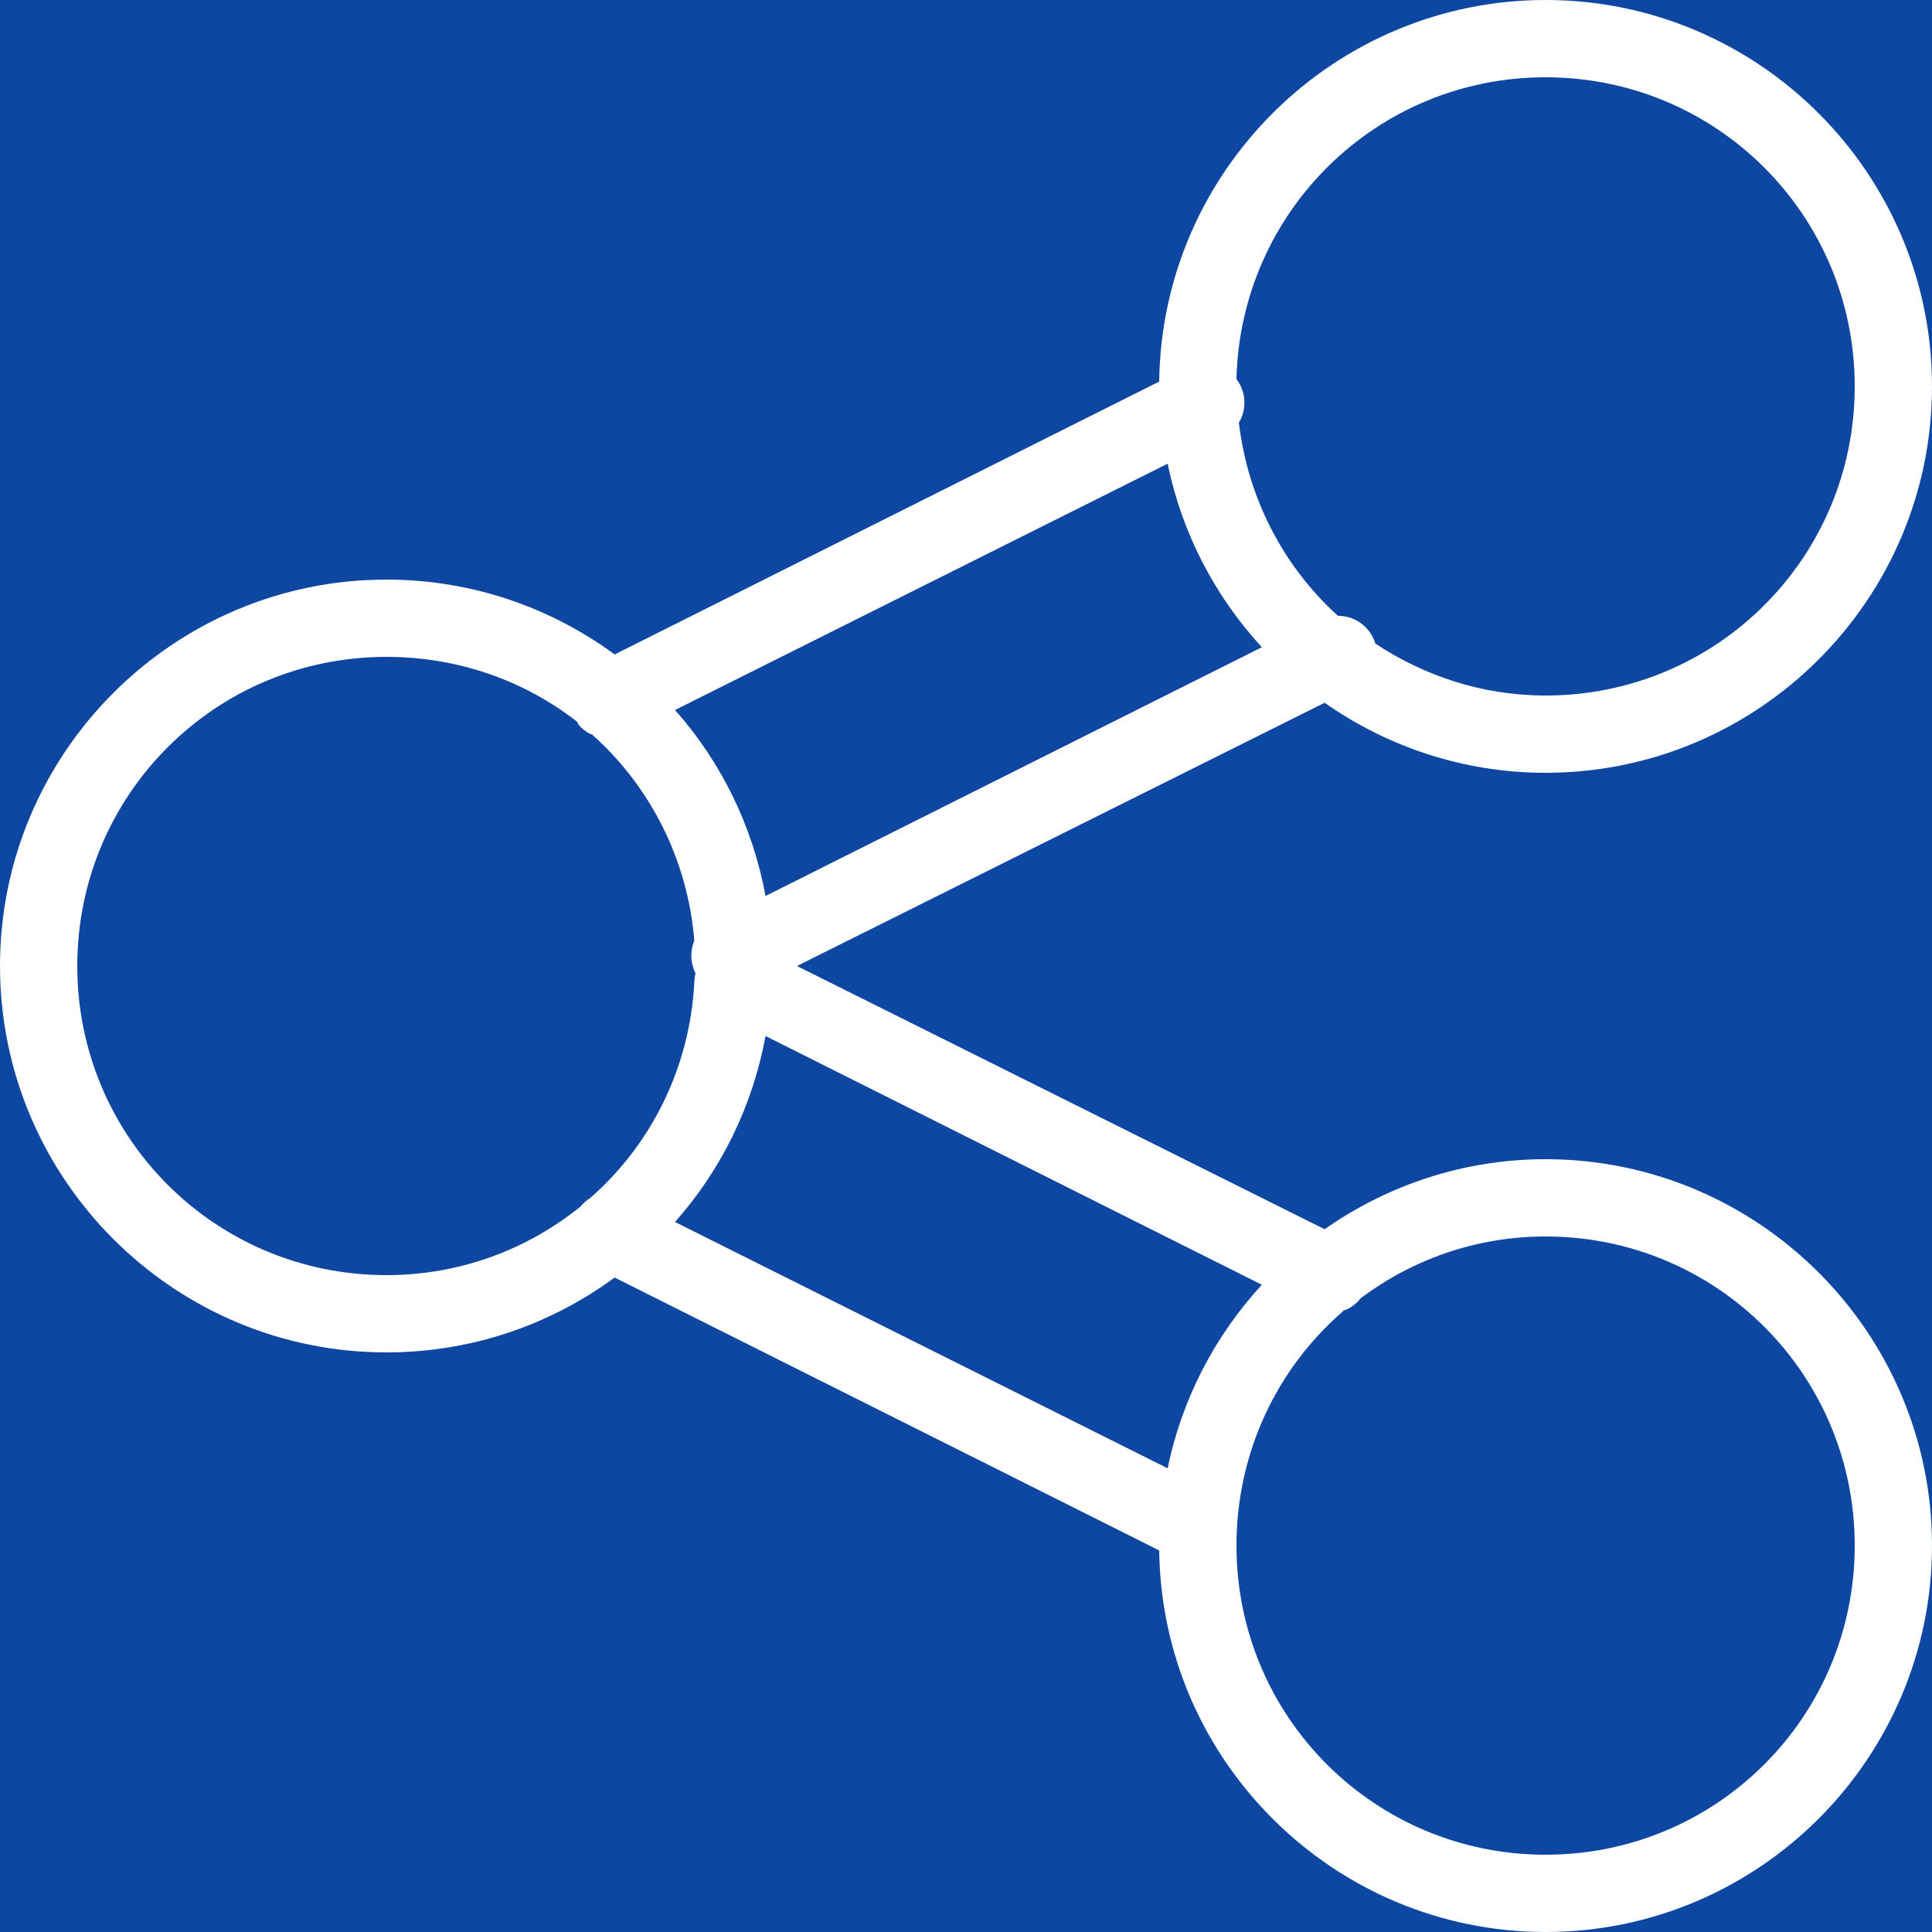 <?xml version="1.0"?>
<svg xmlns="http://www.w3.org/2000/svg" xmlns:xlink="http://www.w3.org/1999/xlink" version="1.1" viewBox="0 0 224 224" width="500px" height="500px"><g fill="none" fill-rule="nonzero" stroke="none" stroke-width="1" stroke-linecap="butt" stroke-linejoin="miter" stroke-miterlimit="10" stroke-dasharray="" stroke-dashoffset="0" font-family="none" font-weight="none" font-size="none" text-anchor="none" style="mix-blend-mode: normal"><path d="M0,224v-224h224v224z" fill="#0d47a1"/><g fill="#ffffff"><g id="surface1"><path d="M179.2,0c-24.5,0 -44.502,19.81 -44.8,44.24l-63.14,31.64c-7.42,-5.46 -16.573,-8.68 -26.46,-8.68c-24.692,0 -44.8,20.108 -44.8,44.8c0,24.692 20.108,44.8 44.8,44.8c9.887,0 19.04,-3.22 26.46,-8.68l63.14,31.64c0.297,24.43 20.3,44.24 44.8,44.24c24.692,0 44.8,-20.108 44.8,-44.8c0,-24.692 -20.108,-44.8 -44.8,-44.8c-9.52,0 -18.358,3.027 -25.62,8.12l-61.18,-30.52l61.18,-30.52c7.263,5.093 16.1,8.12 25.62,8.12c24.692,0 44.8,-20.108 44.8,-44.8c0,-24.692 -20.108,-44.8 -44.8,-44.8zM179.2,8.96c19.845,0 35.84,15.995 35.84,35.84c0,19.845 -15.995,35.84 -35.84,35.84c-7.332,0 -14.07,-2.275 -19.74,-6.02c-0.56,-1.873 -2.257,-3.167 -4.2,-3.22c-0.018,-0.018 -0.122,0.018 -0.14,0c-6.247,-5.652 -10.447,-13.562 -11.48,-22.4c0.945,-1.575 0.84,-3.57 -0.28,-5.04c0.455,-19.442 16.275,-35 35.84,-35zM135.38,53.76c1.663,8.102 5.513,15.4 10.92,21.28l-57.54,28.84c-1.522,-8.19 -5.18,-15.575 -10.5,-21.56zM44.8,76.16c8.295,0 15.925,2.73 21.98,7.42c0.052,0.035 0.087,0.105 0.14,0.14c0.035,0.087 0.087,0.193 0.14,0.28c0.385,0.472 0.858,0.84 1.4,1.12c0.018,0.018 0.122,-0.018 0.14,0c6.702,5.95 11.13,14.438 11.9,23.94c-0.507,1.225 -0.455,2.607 0.14,3.78c-0.087,0.367 -0.14,0.735 -0.14,1.12c-0.542,9.94 -5.058,18.777 -12.04,24.92c-0.42,0.263 -0.805,0.595 -1.12,0.98c-6.16,4.987 -13.965,7.98 -22.54,7.98c-19.845,0 -35.84,-15.995 -35.84,-35.84c0,-19.845 15.995,-35.84 35.84,-35.84zM88.76,120.12l57.54,28.84c-5.407,5.88 -9.258,13.178 -10.92,21.28l-57.12,-28.56c5.32,-5.985 8.977,-13.37 10.5,-21.56zM179.2,143.36c19.845,0 35.84,15.995 35.84,35.84c0,19.845 -15.995,35.84 -35.84,35.84c-19.845,0 -35.84,-15.995 -35.84,-35.84c0,-10.78 4.69,-20.457 12.18,-27.02c0.105,-0.087 0.193,-0.175 0.28,-0.28c0.018,-0.018 0.122,0.018 0.14,0c0.718,-0.297 1.347,-0.787 1.82,-1.4c5.985,-4.463 13.352,-7.14 21.42,-7.14z"/></g></g></g></svg>
